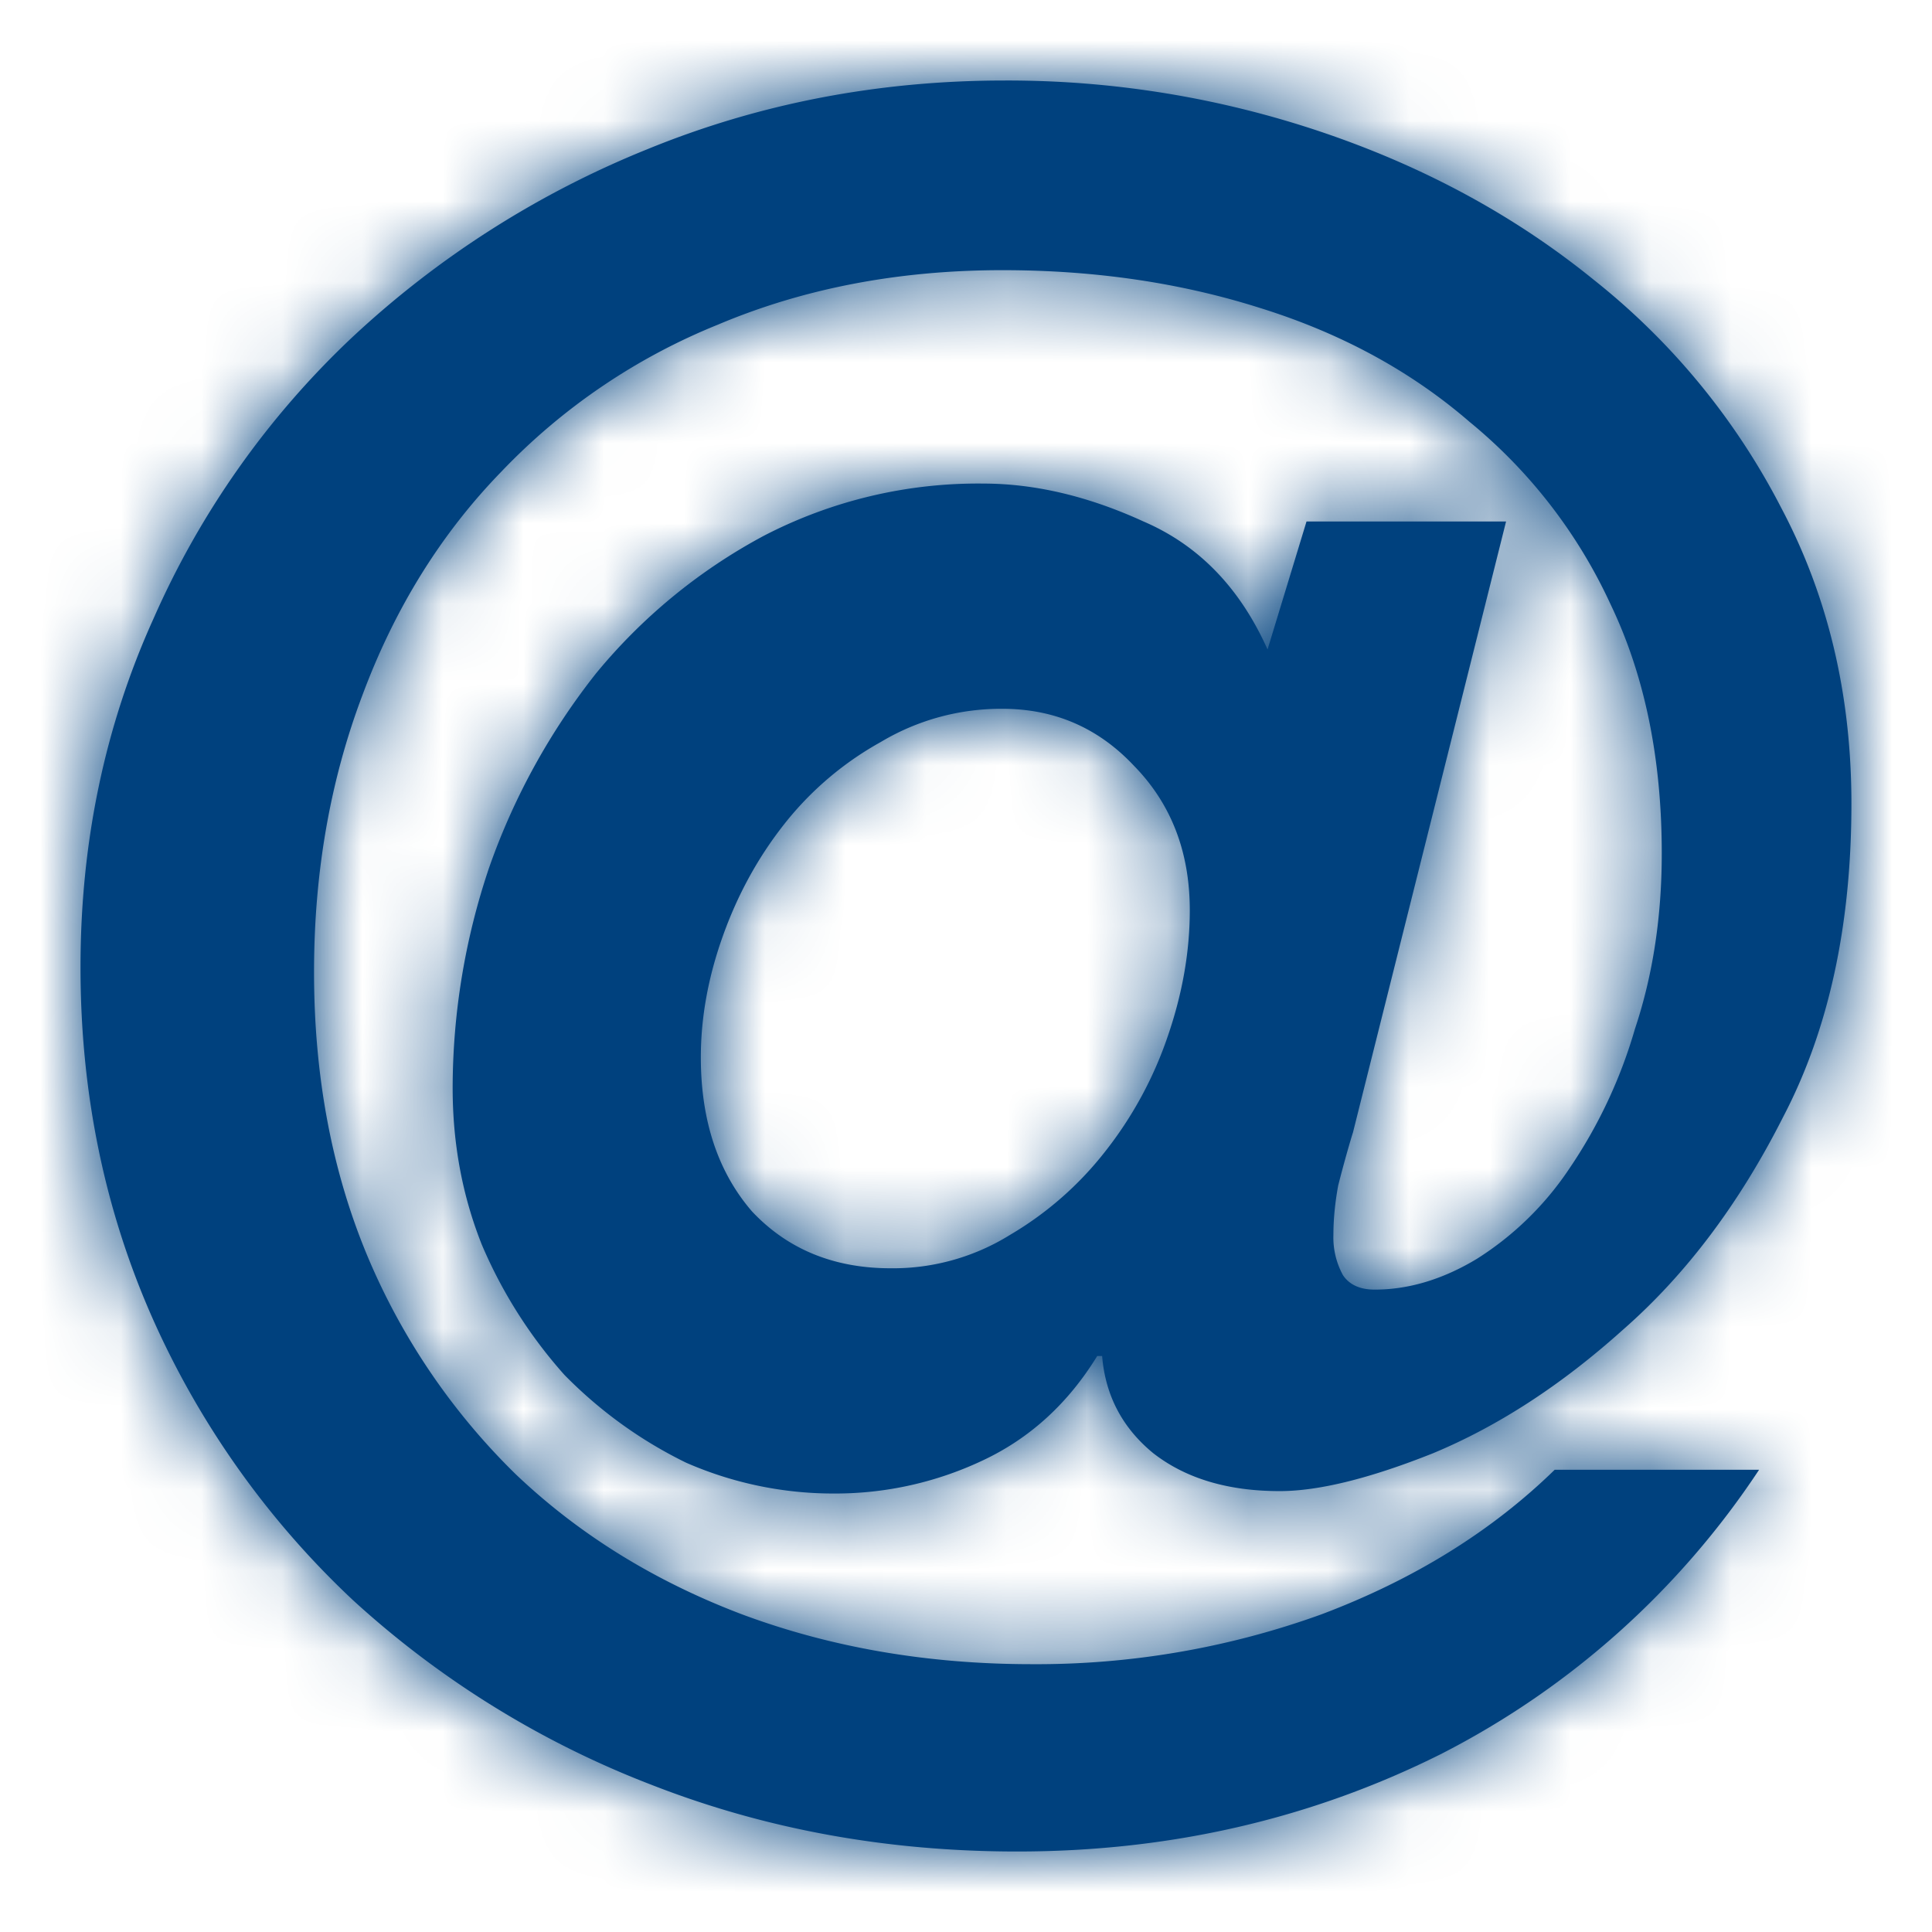 <svg width="24" height="24" fill="none" xmlns="http://www.w3.org/2000/svg"><path d="M16.805 14.076l1.904-7.598H16.23l-.484 1.59c-.342-.765-.856-1.296-1.541-1.59-.685-.314-1.35-.471-1.995-.471a5.78 5.78 0 00-2.72.648 6.926 6.926 0 00-2.084 1.708 8.322 8.322 0 00-1.33 2.415 8.58 8.58 0 00-.453 2.739c0 .687.12 1.335.362 1.944a5.886 5.886 0 001.028 1.62c.443.45.947.814 1.51 1.089a4.555 4.555 0 001.844.383 4.28 4.28 0 001.843-.412c.585-.275 1.058-.707 1.42-1.296h.061c.04.49.252.893.635 1.207.403.314.927.471 1.571.471.484 0 1.119-.157 1.904-.47.806-.335 1.592-.845 2.357-1.532.786-.687 1.45-1.571 1.995-2.65.564-1.08.846-2.377.846-3.888 0-1.355-.292-2.582-.876-3.682a8.69 8.69 0 00-2.327-2.827c-.967-.785-2.085-1.394-3.355-1.826A12.203 12.203 0 0012.483 1c-1.57 0-3.052.285-4.442.854a11.874 11.874 0 00-3.656 2.327 10.746 10.746 0 00-2.478 3.504C1.302 9.021 1 10.464 1 12.015c0 1.57.302 3.033.907 4.388a10.833 10.833 0 002.478 3.475 11.727 11.727 0 003.717 2.297c1.41.55 2.92.825 4.533.825 1.893 0 3.646-.402 5.258-1.207a10.415 10.415 0 003.959-3.535h-2.539c-.785.766-1.753 1.365-2.9 1.797a10.394 10.394 0 01-3.597.618c-1.29 0-2.488-.206-3.596-.618-1.088-.412-2.025-.992-2.81-1.738a8.26 8.26 0 01-1.844-2.71c-.443-1.06-.665-2.237-.665-3.533 0-1.237.202-2.386.604-3.446.403-1.08.978-2.003 1.723-2.769a7.708 7.708 0 012.69-1.826c1.067-.451 2.246-.677 3.535-.677 1.149 0 2.216.157 3.204.471 1.007.314 1.873.786 2.599 1.414a6.373 6.373 0 011.752 2.268c.423.883.635 1.914.635 3.092 0 .785-.11 1.512-.333 2.18a6.086 6.086 0 01-.816 1.737 3.85 3.85 0 01-1.148 1.12c-.423.255-.846.382-1.27.382-.18 0-.311-.059-.392-.177a.974.974 0 01-.12-.5c0-.197.02-.403.06-.619.06-.235.12-.451.18-.648zm-8.099-.942c0-.491.09-.992.272-1.502.181-.51.433-.972.756-1.384a3.99 3.99 0 011.208-1.031 2.909 2.909 0 011.511-.412c.645 0 1.189.235 1.632.706.463.472.695 1.07.695 1.797 0 .51-.09 1.03-.272 1.56a4.809 4.809 0 01-.785 1.444 4.2 4.2 0 01-1.179 1.03 2.753 2.753 0 01-1.48.413c-.706 0-1.28-.236-1.723-.707-.423-.49-.635-1.129-.635-1.914z" fill="#00417E"/><mask id="a" style="mask-type:alpha" maskUnits="userSpaceOnUse" x="1" y="1" width="22" height="22"><path d="M16.805 14.076l1.904-7.598H16.23l-.484 1.59c-.342-.765-.856-1.296-1.541-1.59-.685-.314-1.35-.471-1.995-.471a5.78 5.78 0 00-2.72.648 6.926 6.926 0 00-2.084 1.708 8.322 8.322 0 00-1.33 2.415 8.58 8.58 0 00-.453 2.739c0 .687.12 1.335.362 1.944a5.886 5.886 0 001.028 1.62c.443.45.947.814 1.51 1.089a4.555 4.555 0 001.844.383 4.28 4.28 0 001.843-.412c.585-.275 1.058-.707 1.42-1.296h.061c.04.49.252.893.635 1.207.403.314.927.471 1.571.471.484 0 1.119-.157 1.904-.47.806-.335 1.592-.845 2.357-1.532.786-.687 1.45-1.571 1.995-2.65.564-1.08.846-2.377.846-3.888 0-1.355-.292-2.582-.876-3.682a8.69 8.69 0 00-2.327-2.827c-.967-.785-2.085-1.394-3.355-1.826A12.203 12.203 0 0012.483 1c-1.57 0-3.052.285-4.442.854a11.874 11.874 0 00-3.656 2.327 10.746 10.746 0 00-2.478 3.504C1.302 9.021 1 10.464 1 12.015c0 1.57.302 3.033.907 4.388a10.833 10.833 0 002.478 3.475 11.727 11.727 0 003.717 2.297c1.41.55 2.92.825 4.533.825 1.893 0 3.646-.402 5.258-1.207a10.415 10.415 0 003.959-3.535h-2.539c-.785.766-1.753 1.365-2.9 1.797a10.394 10.394 0 01-3.597.618c-1.29 0-2.488-.206-3.596-.618-1.088-.412-2.025-.992-2.81-1.738a8.26 8.26 0 01-1.844-2.71c-.443-1.06-.665-2.237-.665-3.533 0-1.237.202-2.386.604-3.446.403-1.08.978-2.003 1.723-2.769a7.708 7.708 0 012.69-1.826c1.067-.451 2.246-.677 3.535-.677 1.149 0 2.216.157 3.204.471 1.007.314 1.873.786 2.599 1.414a6.373 6.373 0 011.752 2.268c.423.883.635 1.914.635 3.092 0 .785-.11 1.512-.333 2.18a6.086 6.086 0 01-.816 1.737 3.85 3.85 0 01-1.148 1.12c-.423.255-.846.382-1.27.382-.18 0-.311-.059-.392-.177a.974.974 0 01-.12-.5c0-.197.02-.403.06-.619.06-.235.12-.451.18-.648zm-8.099-.942c0-.491.09-.992.272-1.502.181-.51.433-.972.756-1.384a3.99 3.99 0 011.208-1.031 2.909 2.909 0 011.511-.412c.645 0 1.189.235 1.632.706.463.472.695 1.07.695 1.797 0 .51-.09 1.03-.272 1.56a4.809 4.809 0 01-.785 1.444 4.2 4.2 0 01-1.179 1.03 2.753 2.753 0 01-1.48.413c-.706 0-1.28-.236-1.723-.707-.423-.49-.635-1.129-.635-1.914z" fill="#000"/></mask><g mask="url(#a)"><path fill="#00417E" d="M0 0h24v24H0z"/></g></svg>